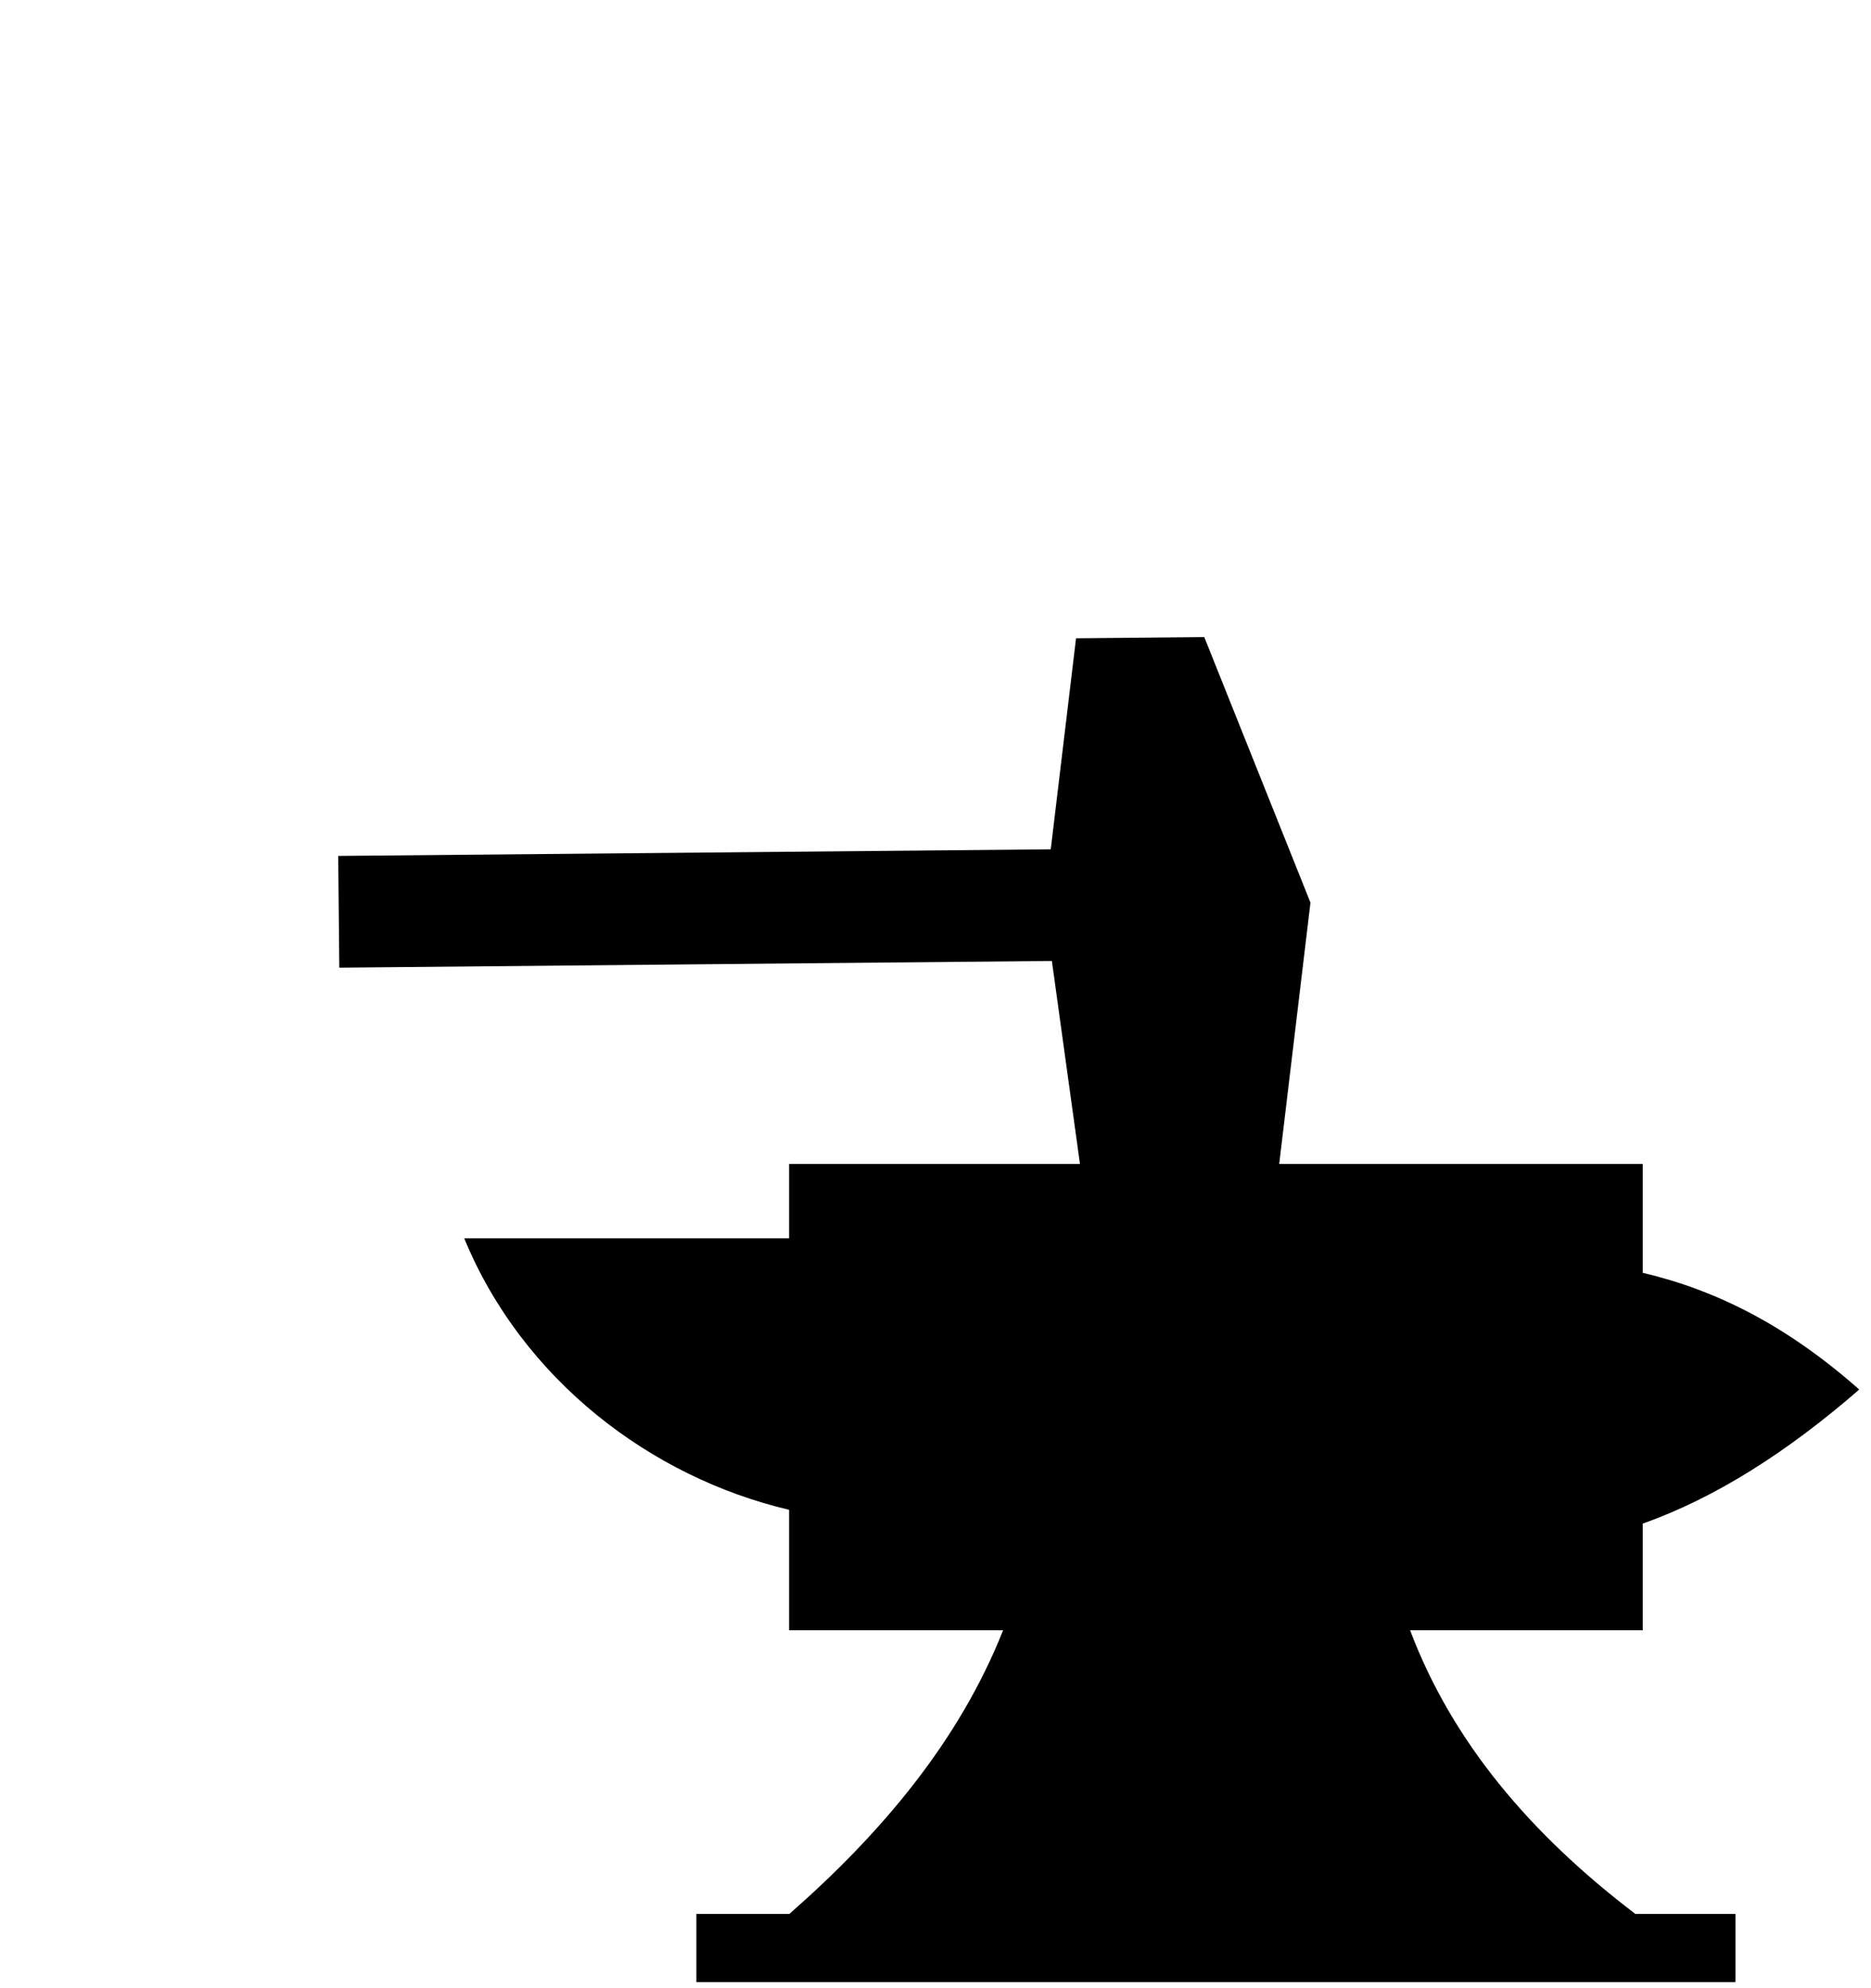 <?xml version="1.0" encoding="UTF-8" standalone="no"?>
<!-- Uploaded to: SVG Repo, www.svgrepo.com, Generator: SVG Repo Mixer Tools -->

<svg
   width="800"
   height="850"
   viewBox="0 0 512 544"
   version="1.1"
   id="svg1"
   xmlns="http://www.w3.org/2000/svg"
   xmlns:svg="http://www.w3.org/2000/svg">
  <defs
     id="defs1" />
  <path
     d="m 215.938,318.48 v 20.345 h -88.906 c 15.994,38.807 51.225,65.43 88.906,74.28 v 32.97 h 58.562 c -12.118,30.528 -33.505,55.684 -58.47,77.594 h -25.465 v 18.686 h 284.34 v -18.685 h -27.406 c -28.734,-21.895 -50.055,-47.018 -61.625,-77.595 h 63.658 v -29.188 c 19.748,-6.995 39.5,-19.51 59.25,-36.687 -19.812,-17.523 -39.23,-27.25 -59.25,-31.938 v -29.78 h -233.593 z"
     class="anvil" />
  <path
     d="m 329.55,174.317 -35.092,0.328 -6.921,57.745 -194.985,1.806 0.299,30.575 194.996,-1.836 7.957,57.52 54.073,-0.497 8.731,-72.99 -29.058,-72.651 z"
     class="hammer" />
</svg>